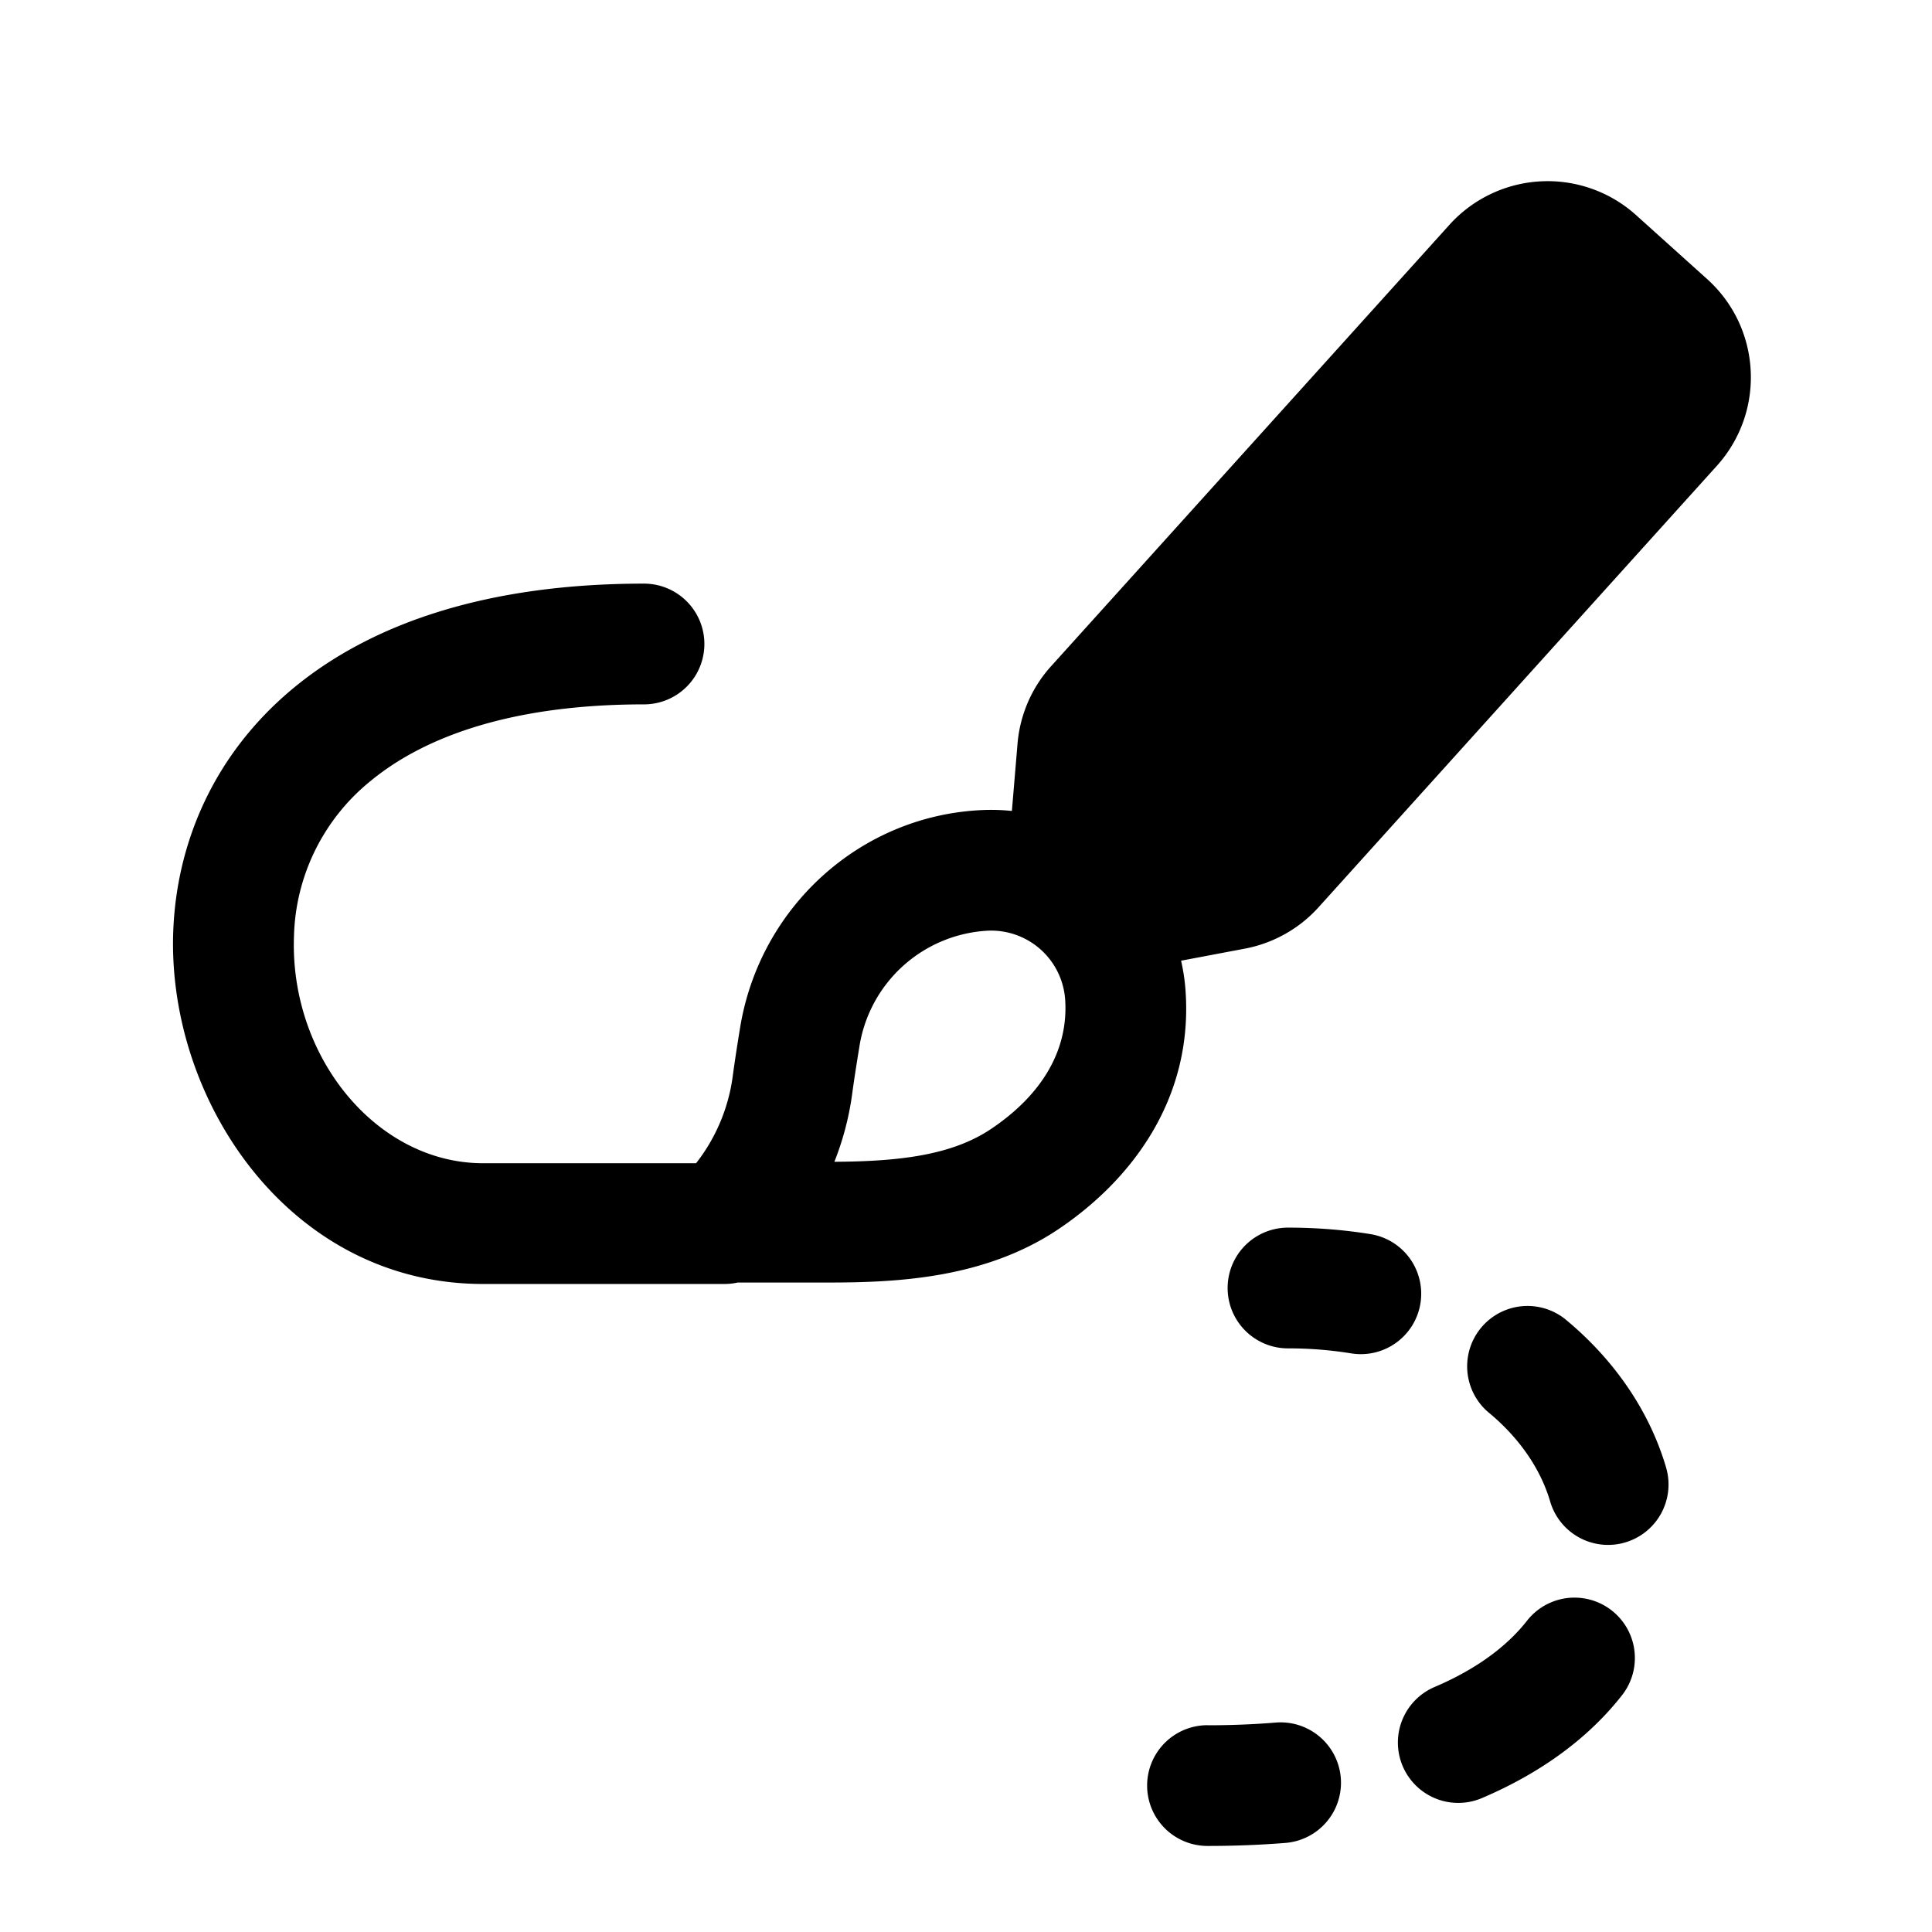 <svg width="24" height="24" viewBox="0 0 24 24" fill="none" xmlns="http://www.w3.org/2000/svg"><path fill-rule="evenodd" clip-rule="evenodd" d="M18.005 2.793a1.643 1.643 0 012.32-.12l.882.794c.674.607.728 1.646.12 2.32L16.38 11.27c-.24.266-.561.447-.914.514l-.794.15c.028.125.048.254.056.385.09 1.341-.678 2.347-1.587 2.955-.907.606-1.994.658-2.842.658H9.164A.75.75 0 019 15.95H6c-2.402 0-3.924-2.278-3.848-4.377.04-1.096.5-2.203 1.494-3.026C4.633 7.731 6.078 7.25 8 7.25a.75.75 0 010 1.5c-1.681 0-2.753.42-3.398.953a2.562 2.562 0 00-.95 1.924C3.596 13.127 4.677 14.45 6 14.45h2.647a2.231 2.231 0 00.453-1.064c.023-.173.056-.39.094-.621.243-1.493 1.494-2.645 3.029-2.703.118-.004.234 0 .347.012l.07-.835c.03-.358.176-.697.417-.963l4.948-5.483zm-7.64 11.639c.81-.004 1.458-.082 1.942-.405.622-.416.967-.968.925-1.608a.921.921 0 00-.953-.858 1.707 1.707 0 00-1.604 1.445c-.037.226-.068.426-.088.576-.042.315-.123.6-.222.85zm4.635 7c.302 0 .585-.012.852-.034a.75.75 0 01.122 1.495c-.31.025-.634.038-.974.038a.75.75 0 010-1.5zm2.425.508a.75.75 0 01.397-.984c.553-.236.921-.531 1.152-.829a.75.75 0 011.186.918c-.412.532-1.002.972-1.75 1.291a.75.75 0 01-.985-.396zm2.763-2.779a.75.75 0 01-.931-.508c-.113-.386-.367-.779-.769-1.11a.75.75 0 01.953-1.158c.61.502 1.05 1.143 1.256 1.846a.75.75 0 01-.51.93zm-2.543-2.969a.75.75 0 01-.861.62A4.866 4.866 0 0016 16.75a.75.75 0 010-1.5c.357 0 .699.028 1.026.081a.75.75 0 01.619.861z" fill="currentColor"/></svg>